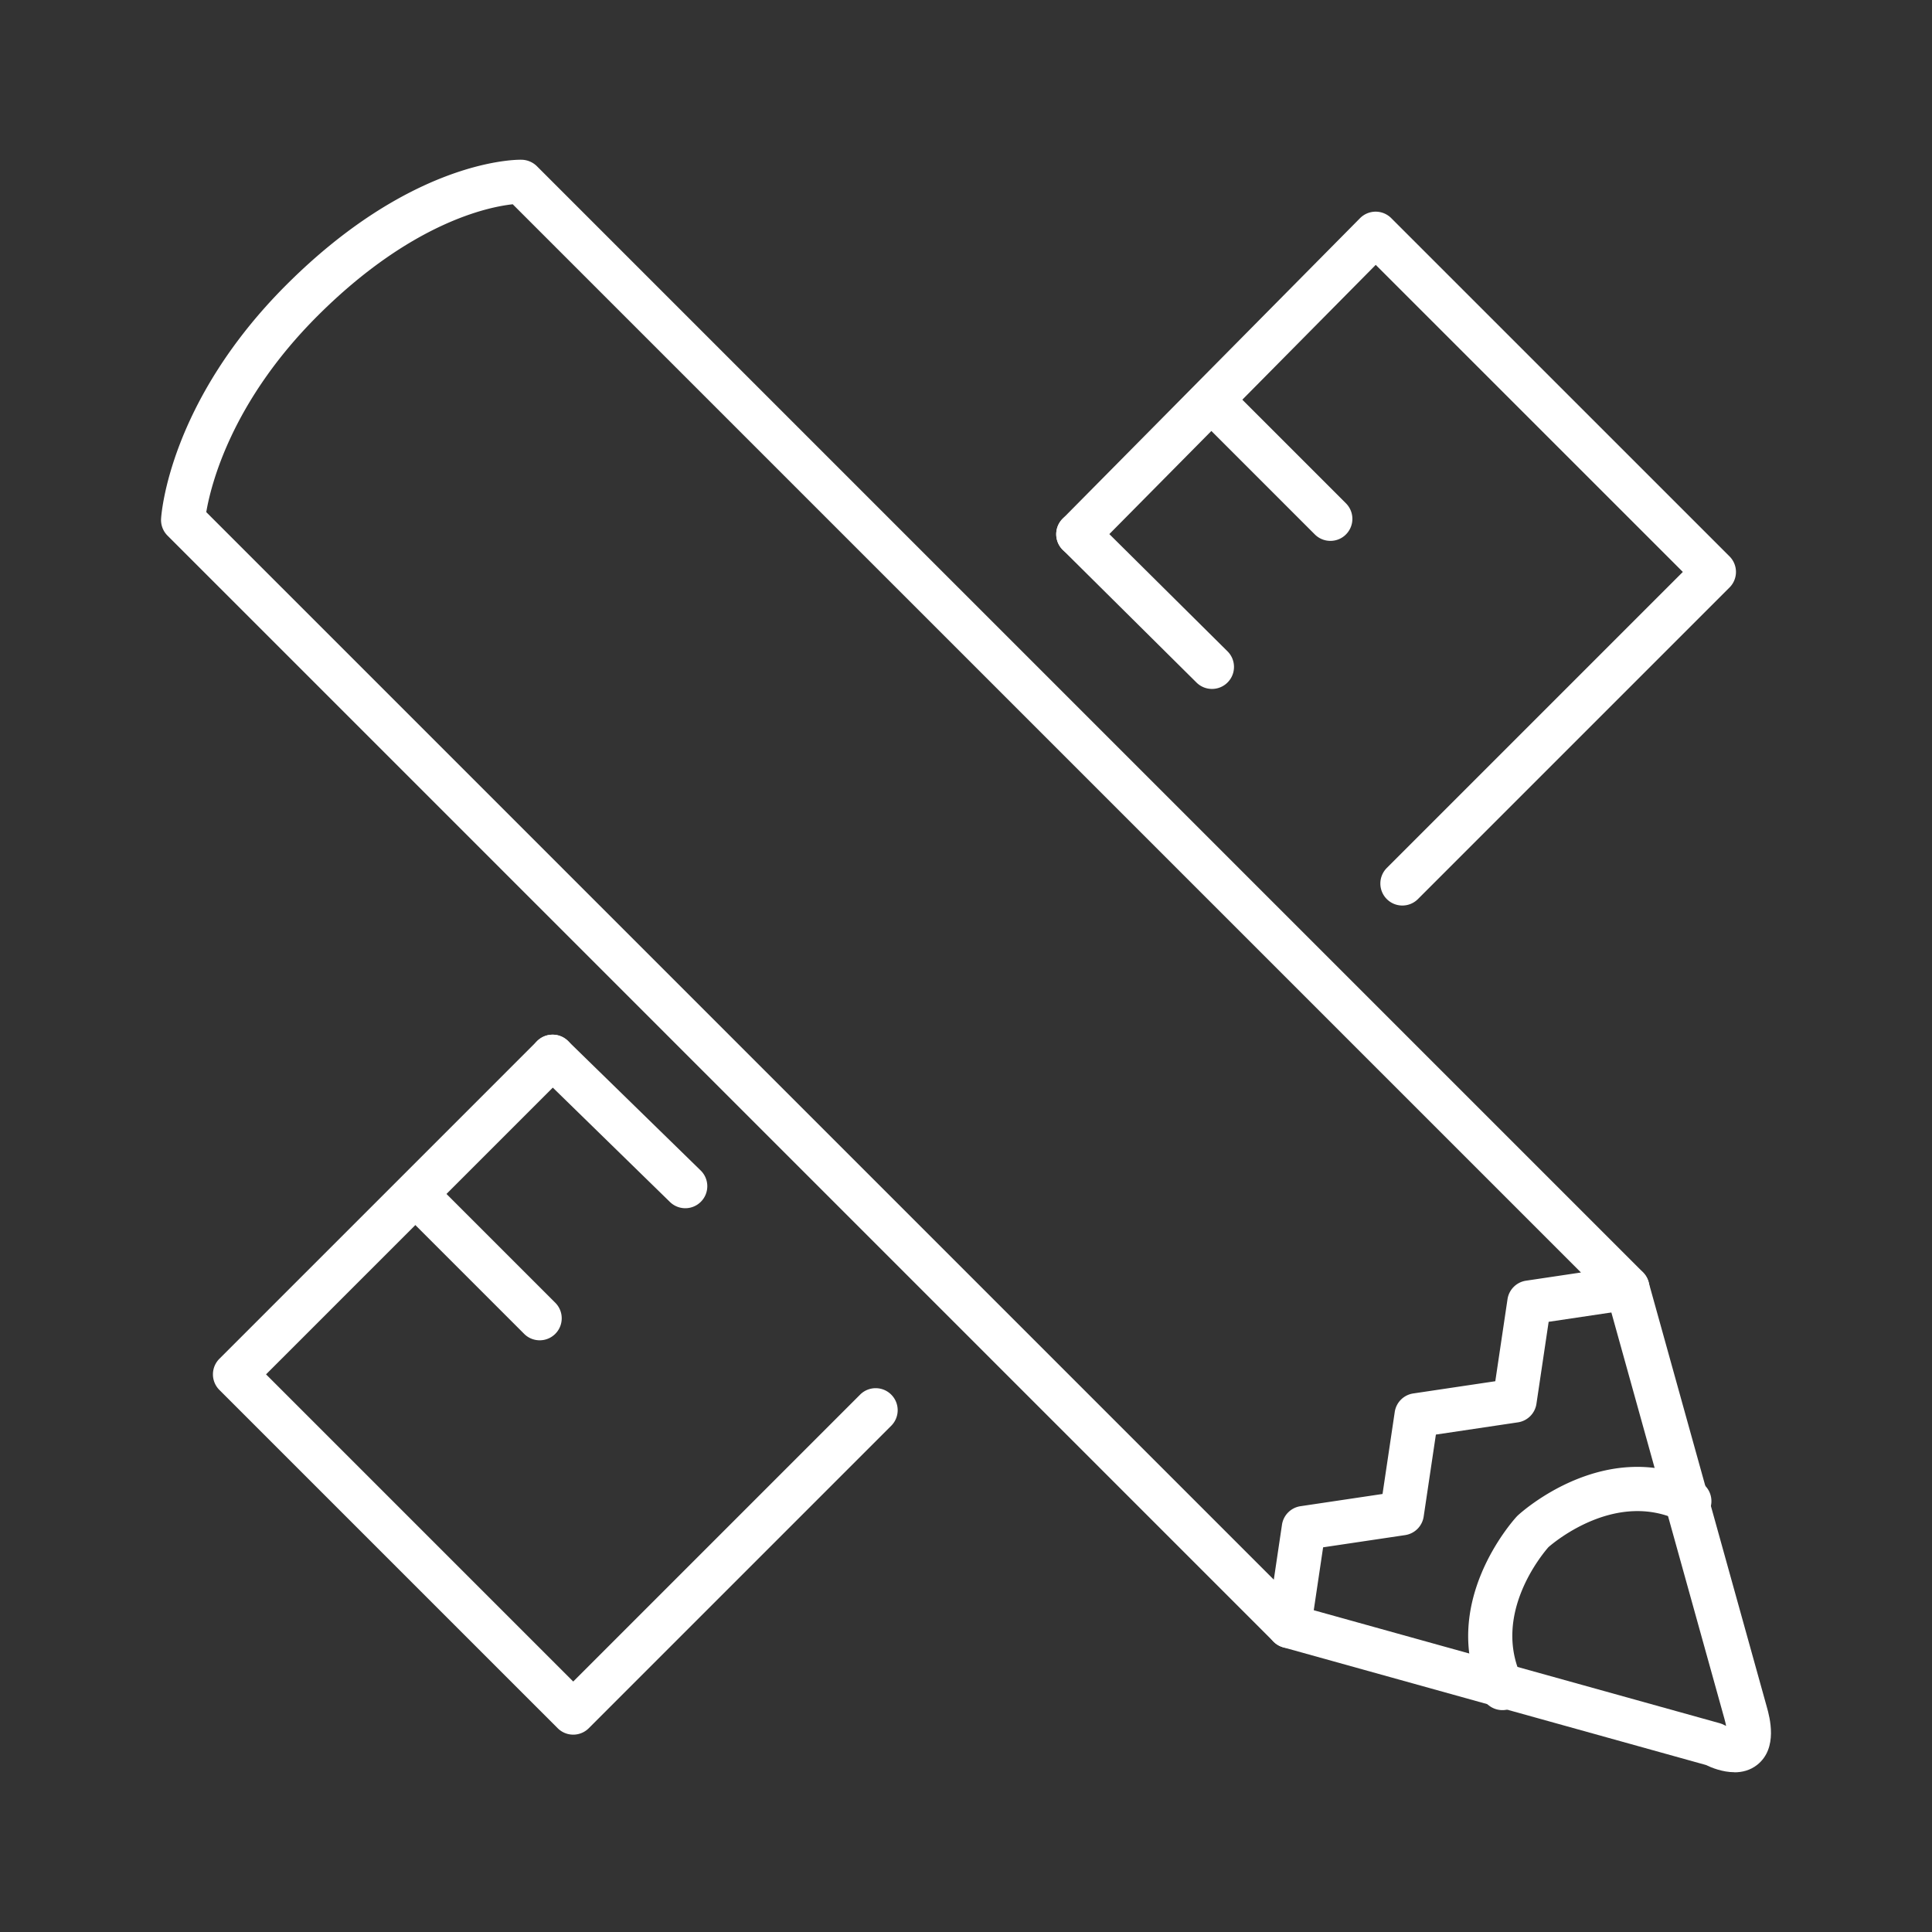 <svg xmlns="http://www.w3.org/2000/svg" width="400" height="400"><rect width="100%" height="100%" fill="#333333" stroke="none"/><g fill="#fff"><path d="M111.74 277.495c-1.166 0-2.332-.444-3.22-1.334l-24.513-24.514c-1.78-1.78-1.78-4.664 0-6.443a4.56 4.56 0 0 1 6.442 0l24.513 24.514c1.78 1.78 1.78 4.664 0 6.443-.89.89-2.056 1.334-3.22 1.334zm163.703-165.513c-1.166 0-2.332-.445-3.222-1.334l-24.513-24.513a4.56 4.56 0 0 1 0-6.442 4.56 4.56 0 0 1 6.443 0l24.513 24.513a4.56 4.56 0 0 1 0 6.442c-.89.9-2.055 1.334-3.22 1.334zm-133.56 138.166c-1.147 0-2.296-.43-3.182-1.296l-27.472-26.818c-1.8-1.758-1.835-4.642-.078-6.442s4.642-1.836 6.442-.077l27.472 26.818c1.8 1.758 1.835 4.642.078 6.442a4.54 4.54 0 0 1-3.26 1.373zM250.93 142.635a4.54 4.54 0 0 1-3.208-1.321l-27.694-27.472c-1.786-1.772-1.798-4.656-.026-6.443s4.657-1.798 6.442-.026l27.694 27.472c1.786 1.772 1.798 4.656.026 6.443a4.54 4.54 0 0 1-3.234 1.347z"/><path d="M290.343 187.48c-1.166 0-2.332-.445-3.222-1.334a4.56 4.56 0 0 1 0-6.442l61.292-61.292-63.582-63.574-58.356 58.975c-1.77 1.79-4.655 1.804-6.442.034s-1.804-4.654-.034-6.442l61.577-62.23a4.56 4.56 0 0 1 3.227-1.352h.012a4.56 4.56 0 0 1 3.221 1.334l70.042 70.034c.854.854 1.335 2.013 1.335 3.222s-.48 2.367-1.334 3.22l-64.513 64.513a4.55 4.55 0 0 1-3.223 1.333zm-171.66 171.66a4.54 4.54 0 0 1-3.221-1.334L45.42 287.768a4.56 4.56 0 0 1 0-6.444l65.77-65.77a4.56 4.56 0 0 1 6.442 0c1.78 1.78 1.78 4.664 0 6.443l-62.55 62.55 63.6 63.596 59.396-59.4c1.778-1.777 4.663-1.78 6.442 0s1.78 4.664 0 6.443l-62.618 62.62a4.54 4.54 0 0 1-3.219 1.334zm192.38-5.076c-1.685 0-3.305-.94-4.095-2.555-9.438-19.295 6.364-36.774 7.04-37.51.084-.09.17-.178.26-.26.734-.678 18.207-16.482 37.505-7.038 2.26 1.105 3.196 3.834 2.1 6.094a4.56 4.56 0 0 1-6.094 2.09c-13.024-6.37-25.745 4.176-27.188 5.433-1.355 1.545-11.818 14.13-5.43 27.188 1.106 2.26.17 4.988-2.1 6.094a4.54 4.54 0 0 1-1.999.464zm-44.16-12.84a4.56 4.56 0 0 1-3.223-1.334L34.677 110.888a4.56 4.56 0 0 1-1.327-3.489c.058-.975 1.684-24.167 25.915-48.398 25.2-25.2 46.213-25.93 48.525-25.93l.292.004a4.64 4.64 0 0 1 3.074 1.332l229.005 229c1.216 1.217 1.644 3.015 1.104 4.65s-1.952 2.824-3.654 3.078l-16.98 2.532-2.528 16.98c-.295 1.982-1.852 3.54-3.834 3.835l-16.985 2.532-2.528 16.977a4.56 4.56 0 0 1-3.834 3.835l-16.985 2.53-2.527 16.98c-.253 1.702-1.444 3.116-3.078 3.655-.47.156-.95.232-1.428.232zM42.705 106.03l221.023 221.02 1.692-11.372c.295-1.982 1.852-3.54 3.834-3.835l16.985-2.532 2.528-16.976c.295-1.982 1.852-3.54 3.834-3.835l16.985-2.532 2.528-16.98c.295-1.982 1.852-3.54 3.834-3.835l11.376-1.696L106.156 42.292c-5.052.545-21.094 3.796-40.45 23.15-17.798 17.8-22.048 34.96-23.002 40.588z"/><path d="M359.102 366.92c-2.48 0-4.8-.958-5.915-1.5l-87.506-24.354c-2.424-.675-3.842-3.187-3.167-5.6s3.188-3.844 5.6-3.167l87.953 24.478c.337.094.662.226.97.395l.337.163c-.078-.416-.193-.915-.358-1.51l-24.473-87.955c-.675-2.424.743-4.936 3.168-5.61 2.422-.68 4.936.744 5.61 3.167l24.473 87.954c.59 2.112 2.382 8.546-1.974 12-1.464 1.16-3.13 1.558-4.726 1.558z"/></g></svg>